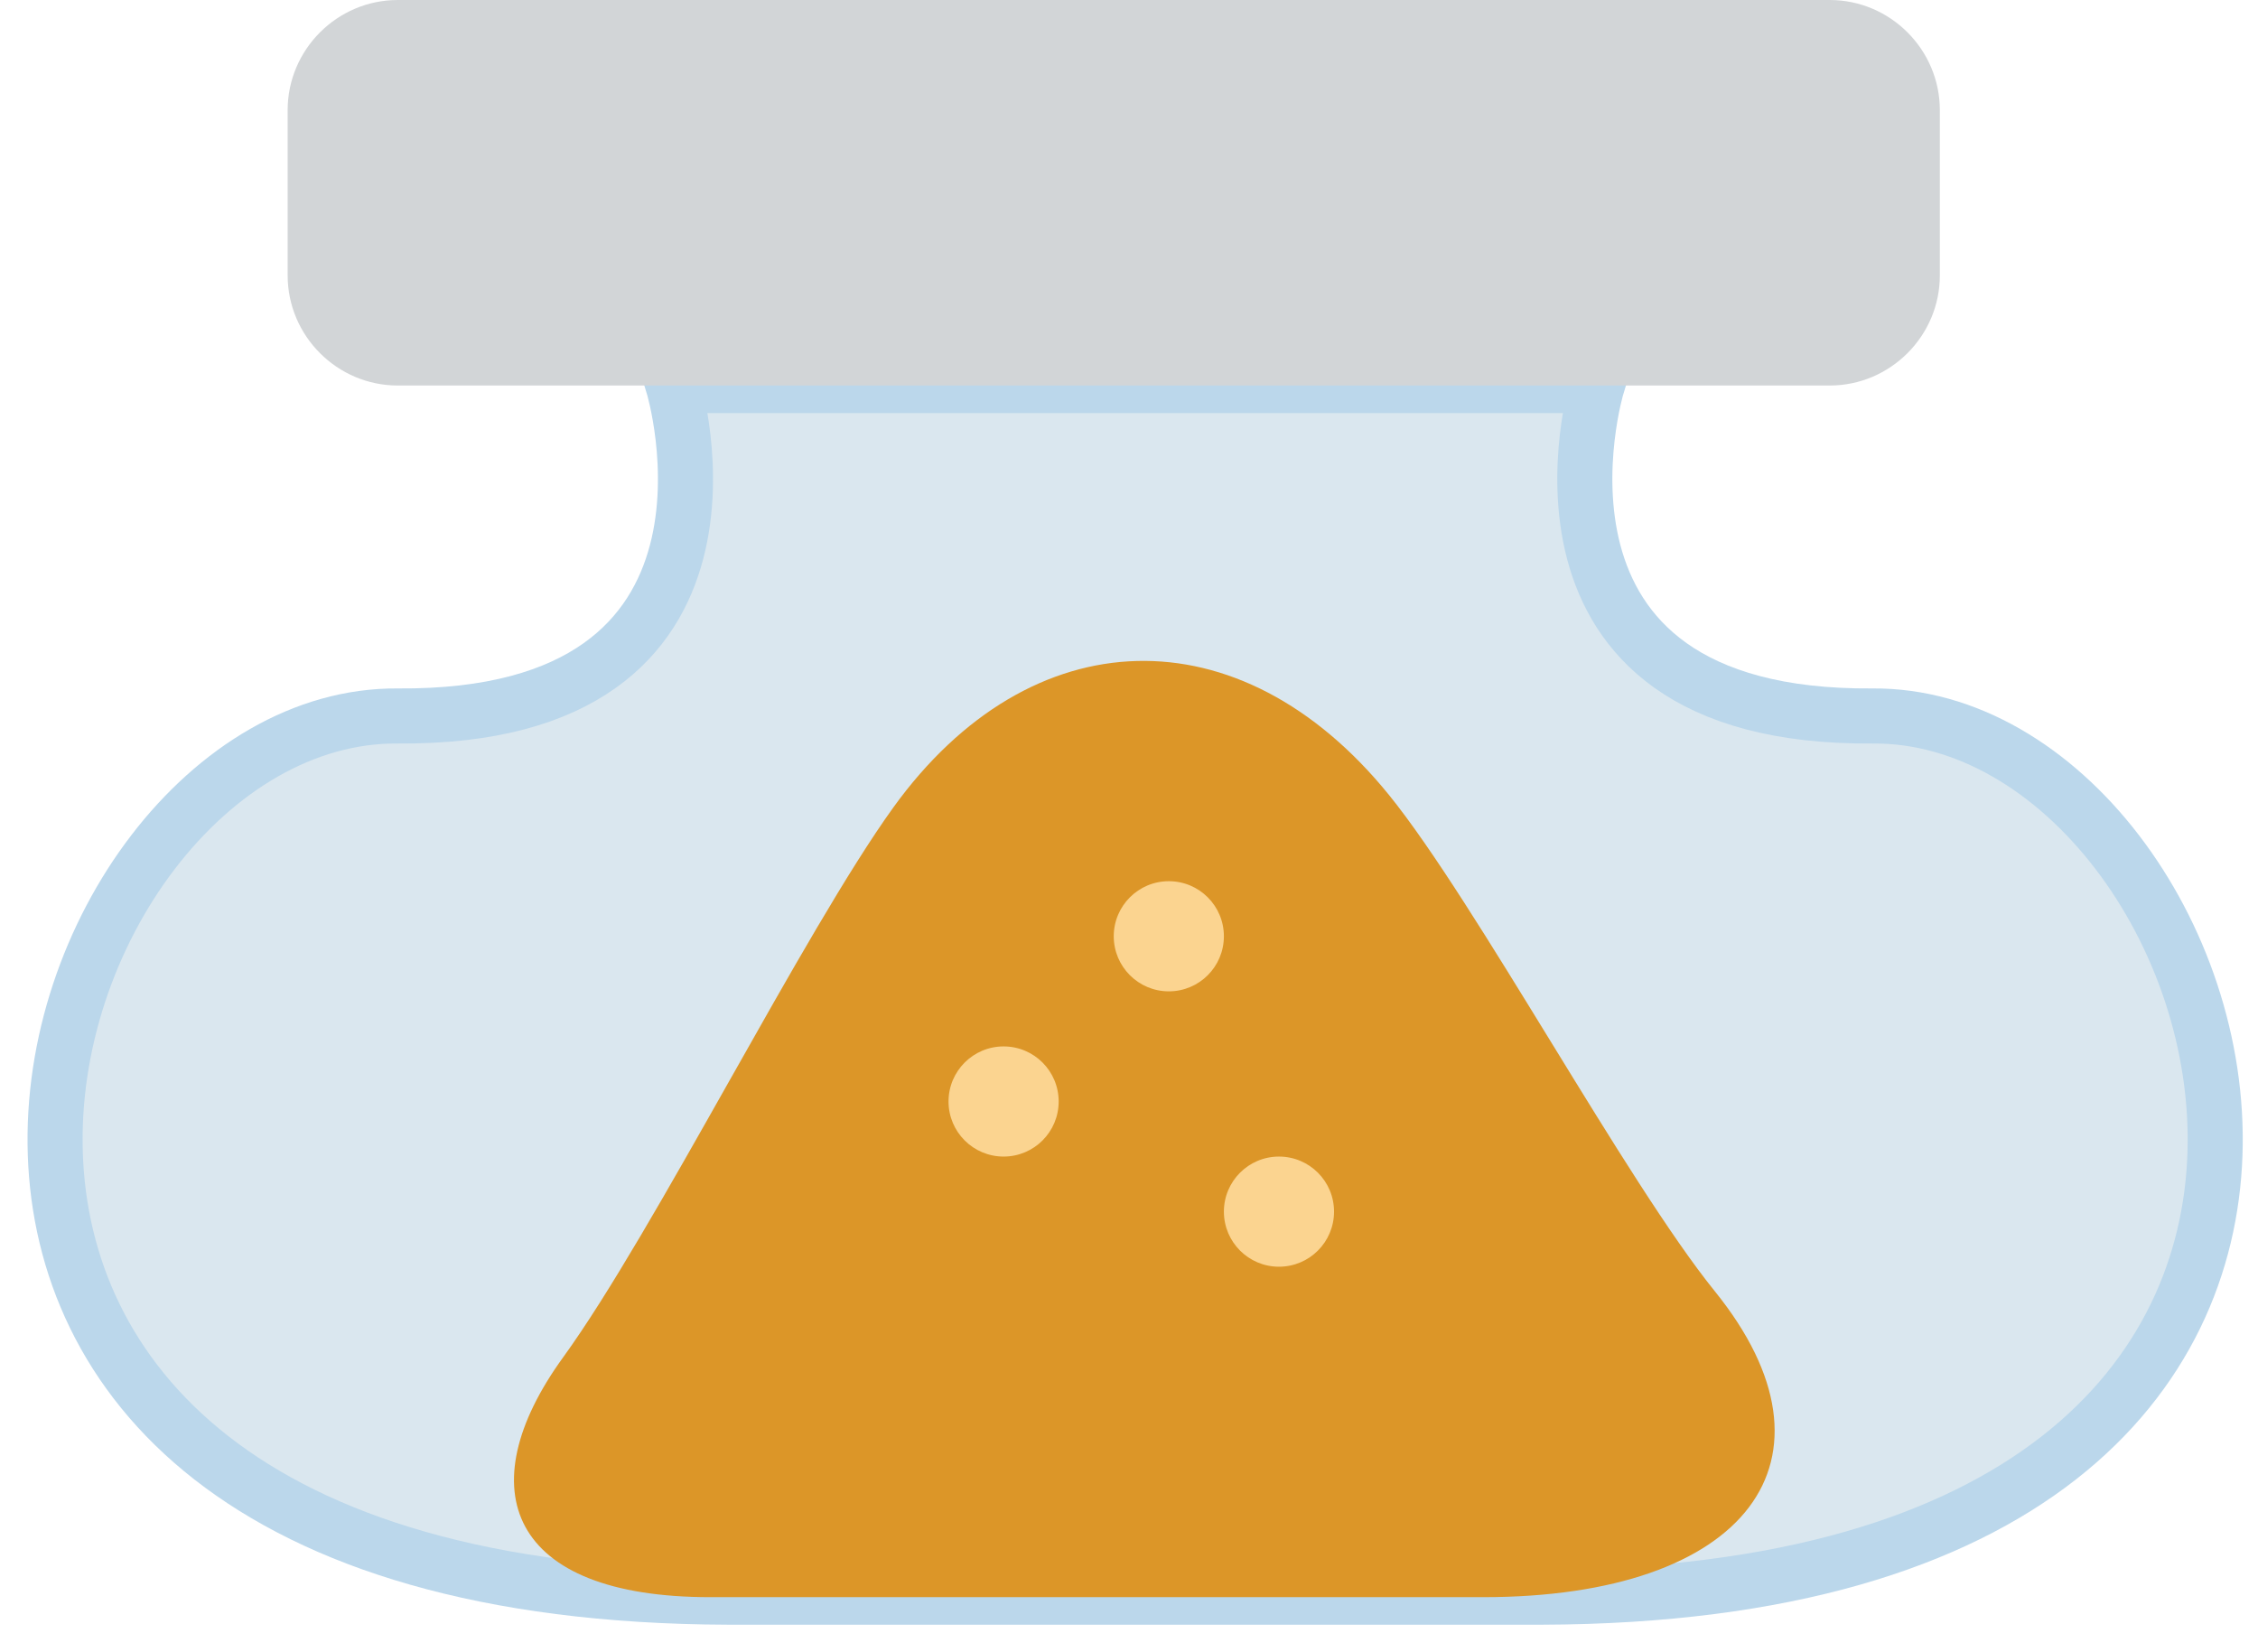 <?xml version="1.0" encoding="UTF-8" standalone="no"?>
<svg width="41px" height="30px" viewBox="0 0 41 30" version="1.1" xmlns="http://www.w3.org/2000/svg" xmlns:xlink="http://www.w3.org/1999/xlink" xmlns:sketch="http://www.bohemiancoding.com/sketch/ns">
    <!-- Generator: Sketch 3.2.2 (9983) - http://www.bohemiancoding.com/sketch -->
    <title>151 - Spices (Flat)</title>
    <desc>Created with Sketch.</desc>
    <defs></defs>
    <g id="Page-1" stroke="none" stroke-width="1" fill="none" fill-rule="evenodd" sketch:type="MSPage">
        <g id="151---Spices-(Flat)" sketch:type="MSLayerGroup">
            <path d="M29,7 C29,7 27.167,13.055 34,13 C40.833,12.944 45.75,28.944 28,29 L13.223,29 C-4.527,28.944 0.39,12.944 7.223,13 C14.057,13.055 12.223,7 12.223,7 L29,7 L29,7 Z" id="Fill-744" fill="#DAE7EF" sketch:type="MSShapeGroup"></path>
            <path d="M29,7 C29,7 27.167,13.055 34,13 C40.833,12.944 45.75,28.944 28,29 L13.223,29 C-4.527,28.944 0.39,12.944 7.223,13 C14.057,13.055 12.223,7 12.223,7 L29,7 L29,7 Z" id="Stroke-745" stroke="#BBD7EB" sketch:type="MSShapeGroup"></path>
            <path d="M26.929,29 L12.896,29 C9.242,29 8.488,27.043 10.223,24.648 C11.882,22.36 14.589,16.923 16.223,14.658 C18.709,11.216 22.512,11.09 25.223,14.437 C26.79,16.371 29.518,21.443 31.139,23.448 C33.608,26.503 31.717,29 26.929,29" id="Fill-746" fill="#DC9628" sketch:type="MSShapeGroup"></path>
            <path d="M22.223,17 C22.223,17.552 21.776,18 21.223,18 C20.671,18 20.223,17.552 20.223,17 C20.223,16.448 20.671,16 21.223,16 C21.776,16 22.223,16.448 22.223,17" id="Fill-747" fill="#FBD490" sketch:type="MSShapeGroup"></path>
            <path d="M19.223,20 C19.223,20.552 18.776,21 18.223,21 C17.671,21 17.223,20.552 17.223,20 C17.223,19.448 17.671,19 18.223,19 C18.776,19 19.223,19.448 19.223,20" id="Fill-748" fill="#FBD490" sketch:type="MSShapeGroup"></path>
            <path d="M24.223,22 C24.223,22.552 23.776,23 23.223,23 C22.671,23 22.223,22.552 22.223,22 C22.223,21.448 22.671,21 23.223,21 C23.776,21 24.223,21.448 24.223,22" id="Fill-749" fill="#FBD490" sketch:type="MSShapeGroup"></path>
            <path d="M33.223,7 L7.223,7 C6.123,7 5.223,6.1 5.223,5 L5.223,2 C5.223,0.9 6.123,0 7.223,0 L33.223,0 C34.323,0 35.223,0.9 35.223,2 L35.223,5 C35.223,6.1 34.323,7 33.223,7" id="Fill-750" fill="#D2D5D7" sketch:type="MSShapeGroup"></path>
        </g>
    </g>
</svg>
